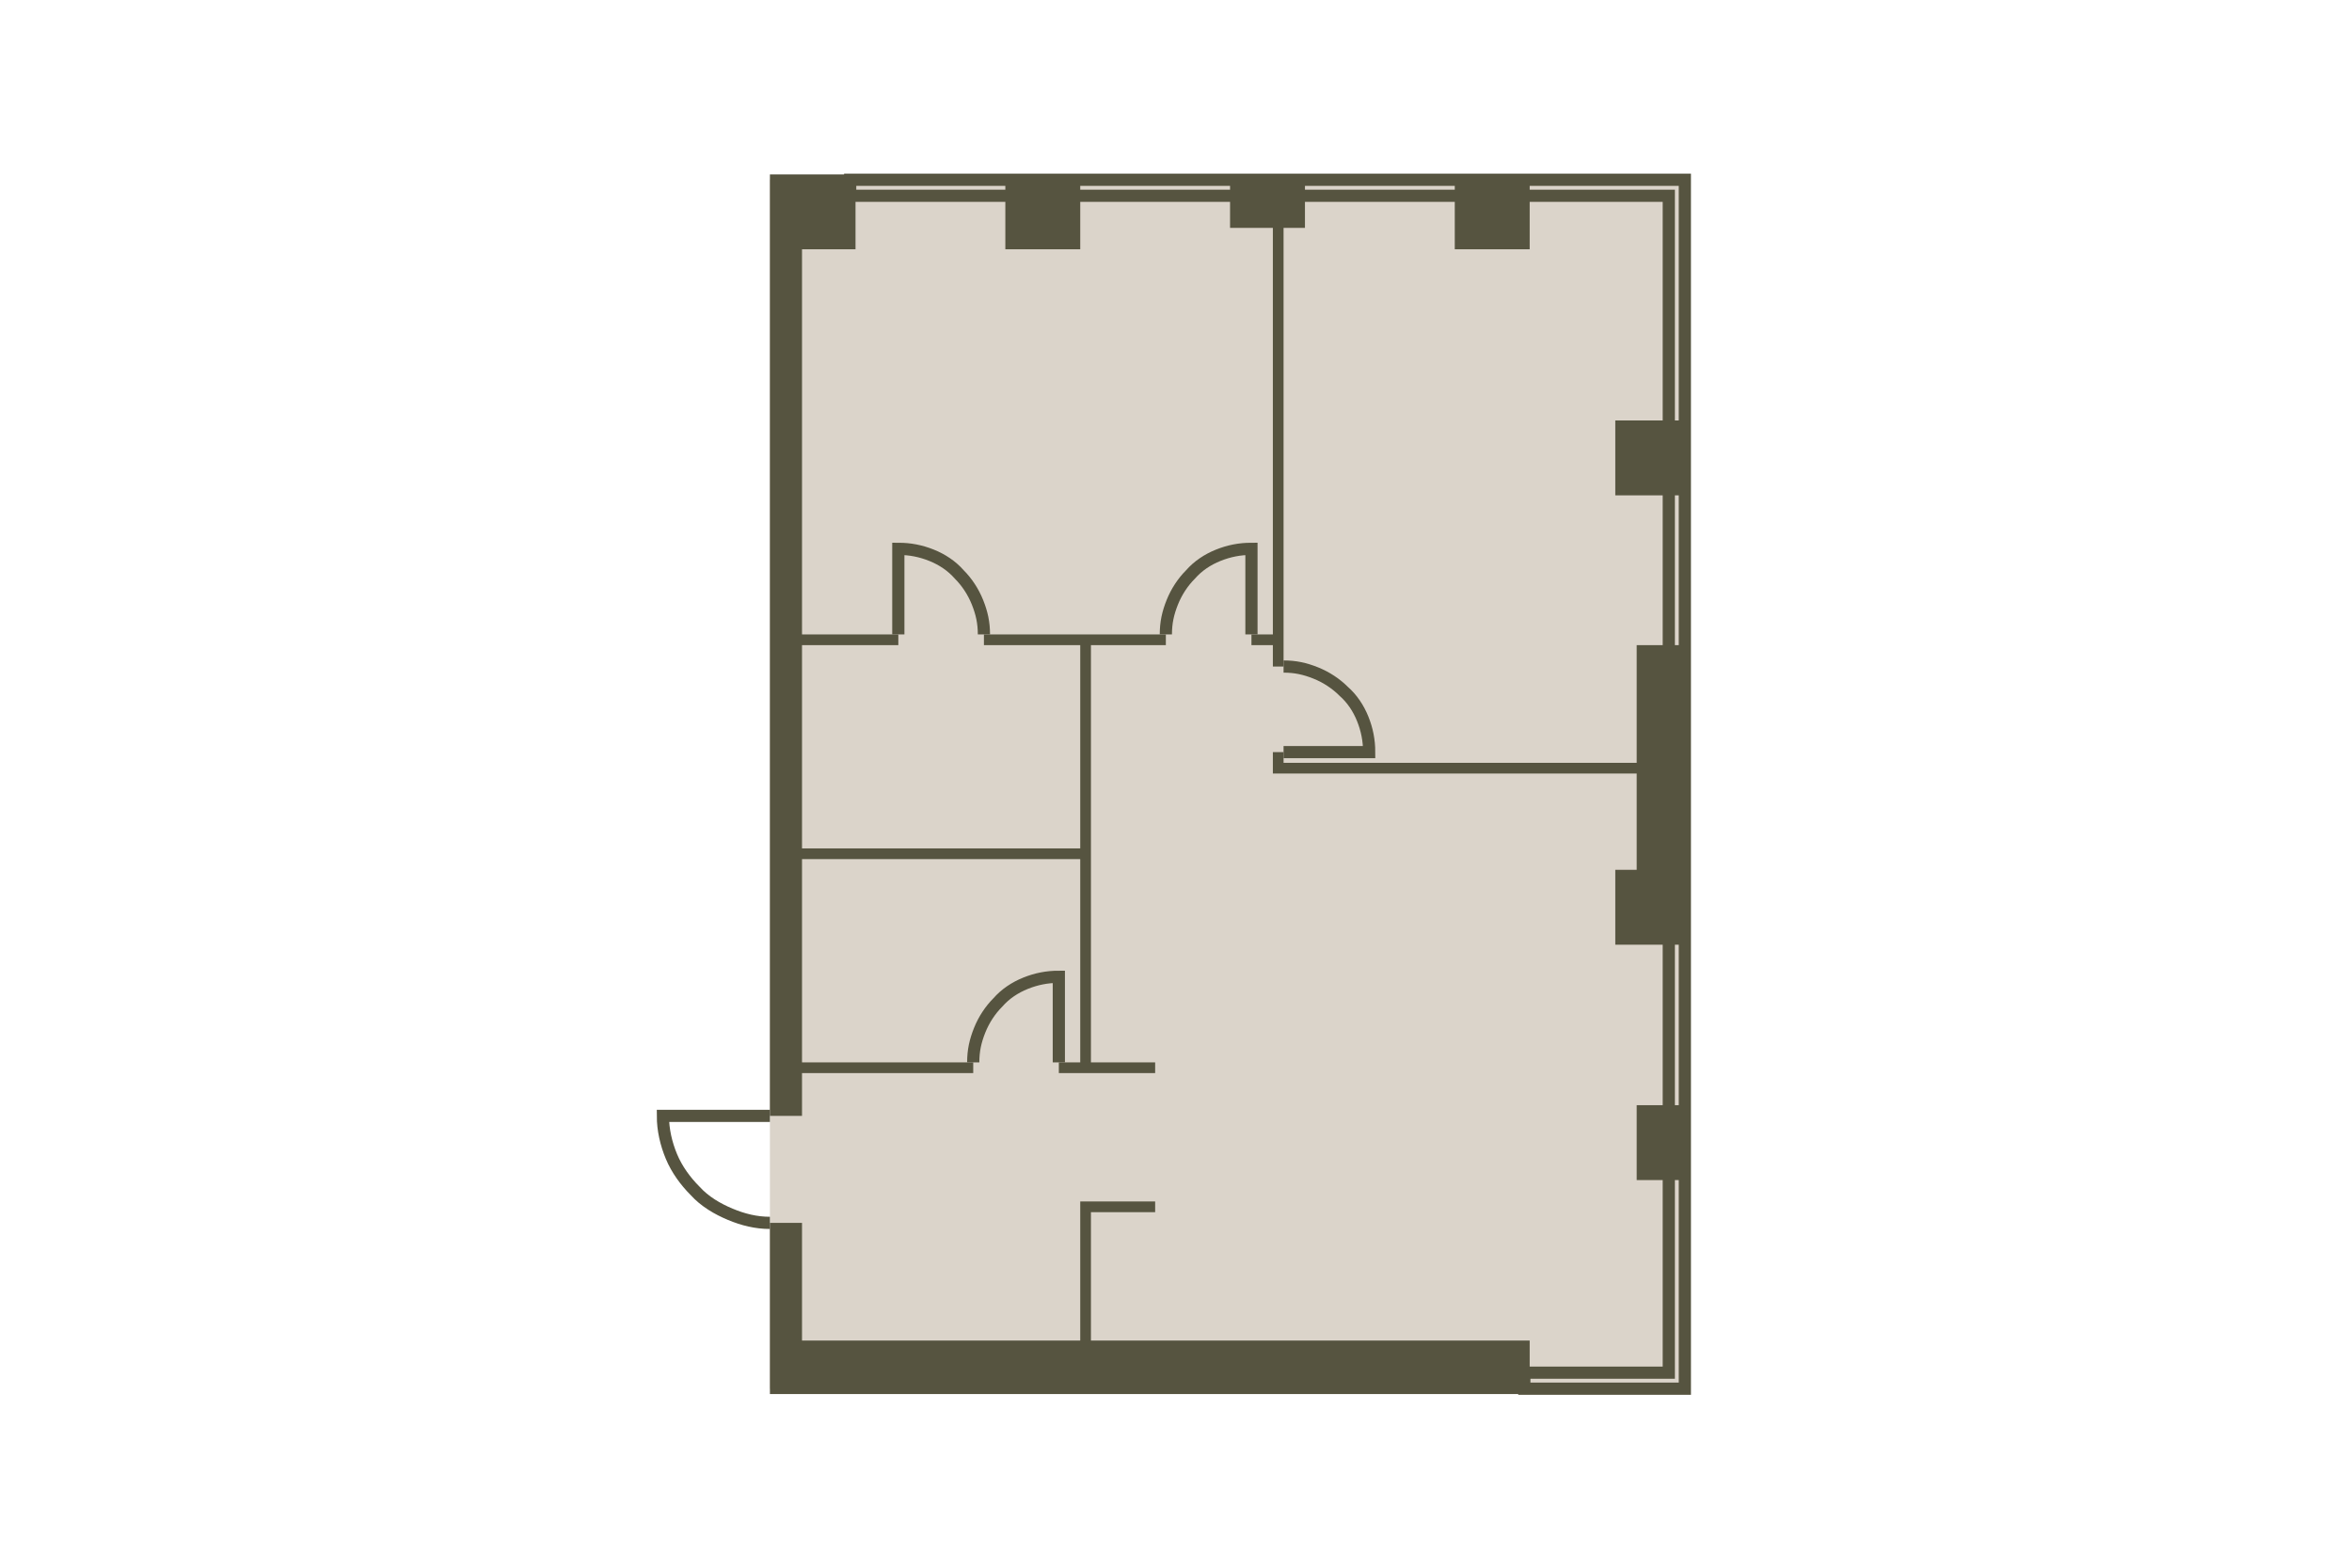 <?xml version="1.0" encoding="utf-8"?>
<!-- DO NOT EDIT THIS, THIS FILE IS GENERATED FROM "2_4_5.original.svg" using transform-svgs.js script -->
<!-- Generator: Adobe Illustrator 24.2.0, SVG Export Plug-In . SVG Version: 6.00 Build 0)  -->
<!DOCTYPE svg PUBLIC "-//W3C//DTD SVG 1.1//EN" "http://www.w3.org/Graphics/SVG/1.1/DTD/svg11.dtd">
<svg version="1.1" id="Слой_1" xmlns:x="http://ns.adobe.com/Extensibility/1.0/" xmlns:i="http://ns.adobe.com/AdobeIllustrator/10.0/" xmlns:graph="http://ns.adobe.com/Graphs/1.0/"
	 xmlns="http://www.w3.org/2000/svg" xmlns:xlink="http://www.w3.org/1999/xlink" x="0px" y="0px" viewBox="0 0 150 100"
	 style="enable-background:new 0 0 150 100;" xml:space="preserve"><g transform="translate(16.685 11.124) scale(0.778)">
<style type="text/css">
	.st0{fill:#DBD4CA;}
	.st1{fill:none;stroke:#565440;}
	.st2{fill:#565440;}
</style>
<rect id="Floor" x="41.667" y="0.439" class="st0" width="75.001" height="99.123"/>
<polygon id="Windows" class="st1" points="116.667,0.439 48.246,0.439 48.246,1.754 115.351,1.754 
	115.351,98.246 103.509,98.246 103.509,99.561 116.668,99.561 "/>
<g id="Walls">
	<rect x="60.965" y="0" class="st2" width="6.14" height="6.14"/>
	<polygon class="st2" points="82.895,4.386 82.895,37.719 81.14,37.719 81.14,38.597 
		82.895,38.597 82.895,40.351 83.772,40.351 83.772,4.386 85.526,4.386 
		85.526,0 79.386,0 79.386,4.386 	"/>
	<rect x="97.807" class="st2" width="6.14" height="6.14"/>
	<rect x="110.965" y="20.175" class="st2" width="6.14" height="6.14"/>
	<rect x="112.719" y="76.316" class="st2" width="4.386" height="6.14"/>
	<polygon class="st2" points="103.947,95.614 67.982,95.614 67.982,85.088 73.246,85.088 
		73.246,84.21 67.105,84.21 67.105,85.088 67.105,95.614 44.298,95.614 
		44.298,85.965 41.667,85.965 41.667,100 44.298,100 103.947,100 	"/>
	<polygon class="st2" points="83.772,48.246 83.772,47.368 82.895,47.368 82.895,48.246 
		82.895,49.123 112.719,49.123 112.719,57.018 110.965,57.018 110.965,63.158 
		112.719,63.158 117.105,63.158 117.105,57.018 117.105,38.597 112.719,38.597 
		112.719,48.246 	"/>
	<polygon class="st2" points="58.333,73.684 58.333,72.807 44.298,72.807 44.298,56.14 
		67.105,56.14 67.105,72.807 65.351,72.807 65.351,73.684 67.105,73.684 
		67.982,73.684 73.246,73.684 73.246,72.807 67.982,72.807 67.982,38.597 74.123,38.597 
		74.123,37.719 59.21,37.719 59.21,38.597 67.105,38.597 67.105,55.263 
		44.298,55.263 44.298,38.597 52.193,38.597 52.193,37.719 44.298,37.719 
		44.298,6.14 48.684,6.14 48.684,0 44.298,0 41.667,0 41.667,77.193 
		44.298,77.193 44.298,73.684 	"/>
</g>
<path id="Doors" class="st1" d="M41.667,85.965c-1.14,0-2.193-0.263-3.246-0.702
	c-1.053-0.439-2.105-1.053-2.895-1.93c-0.789-0.79-1.491-1.754-1.93-2.807
	c-0.439-1.053-0.702-2.193-0.702-3.333h8.772 M83.772,40.351
	c0.965,0,1.754,0.175,2.632,0.526c0.877,0.351,1.667,0.877,2.281,1.491
	c0.702,0.614,1.228,1.404,1.579,2.281c0.351,0.877,0.526,1.754,0.526,2.719
	l-7.018,0 M74.123,37.719c0-0.965,0.175-1.754,0.526-2.632
	c0.351-0.877,0.877-1.667,1.491-2.281c0.614-0.702,1.404-1.228,2.281-1.579
	c0.877-0.351,1.754-0.526,2.719-0.526v7.018 M59.21,37.719
	c0-0.965-0.175-1.754-0.526-2.632c-0.351-0.877-0.877-1.667-1.491-2.281
	c-0.614-0.702-1.404-1.228-2.281-1.579c-0.877-0.351-1.754-0.526-2.719-0.526
	v7.018 M58.333,72.807c0-0.965,0.175-1.754,0.526-2.632
	c0.351-0.877,0.877-1.667,1.491-2.281c0.614-0.702,1.404-1.228,2.281-1.579
	c0.877-0.351,1.754-0.526,2.719-0.526v7.018"/>
</g></svg>

